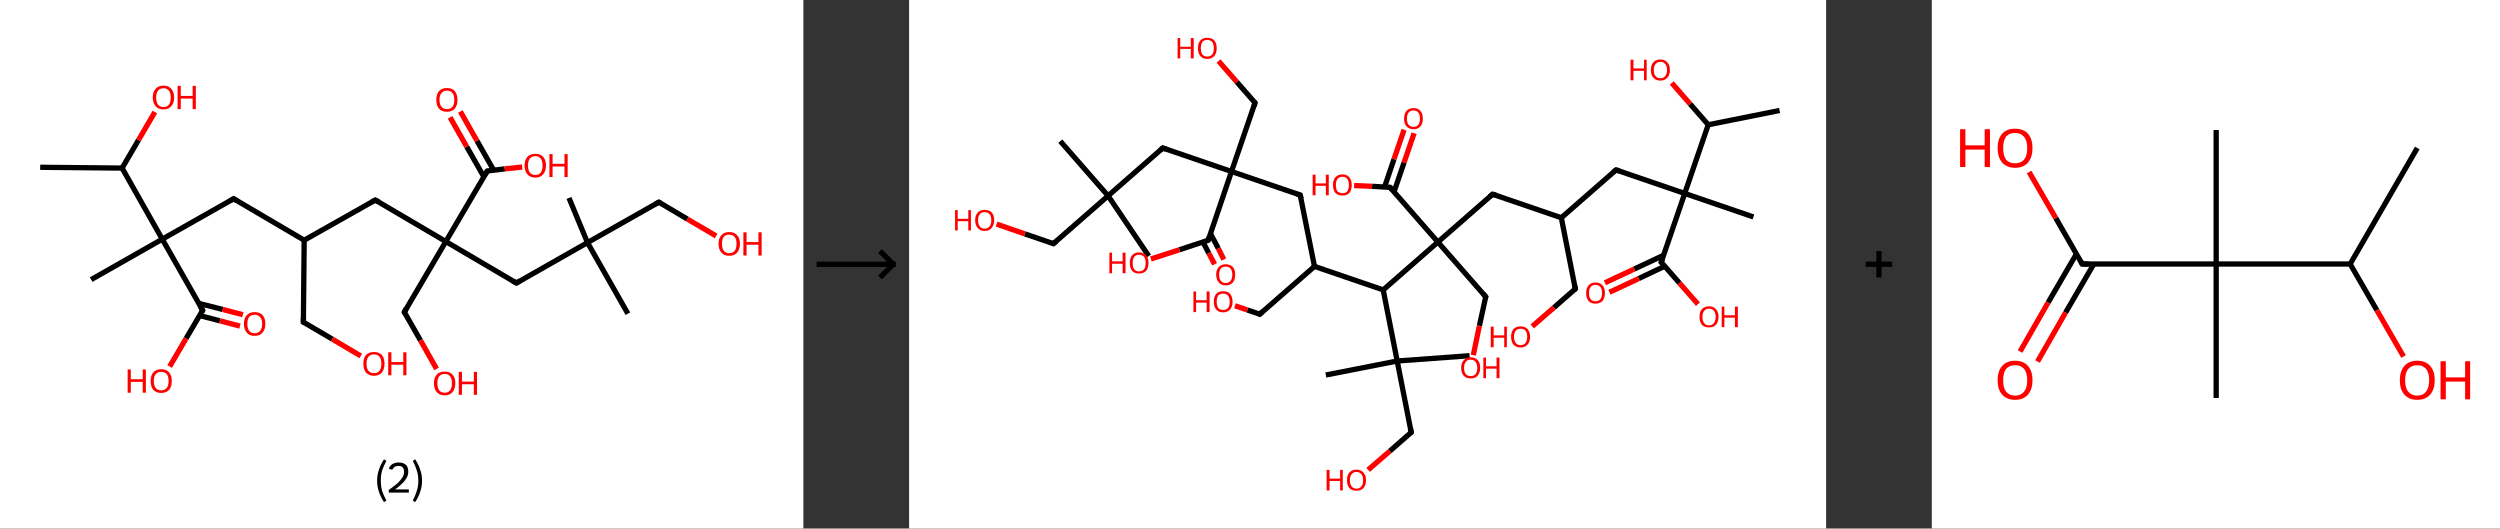 <?xml version='1.0' encoding='ASCII' standalone='yes'?>
<svg xmlns="http://www.w3.org/2000/svg" xmlns:xlink="http://www.w3.org/1999/xlink" version="1.1" width="946.0px" viewBox="0 0 946.0 200.0" height="200.0px">
  <rect x="0" y="0" width="946.0" height="200.0" fill="#333333" stroke="none"/>
  <g>
    <g transform="translate(0, 0) scale(1 1) "><!-- END OF HEADER -->
<rect style="opacity:1.0;fill:#FFFFFF;stroke:none" width="304.0" height="200.0" x="0.0" y="0.0"> </rect>
<path class="bond-0 atom-0 atom-1" d="M 15.2,63.3 L 46.2,63.6" style="fill:none;fill-rule:evenodd;stroke:#000000;stroke-width:2.0px;stroke-linecap:butt;stroke-linejoin:miter;stroke-opacity:1"/>
<path class="bond-1 atom-1 atom-2" d="M 46.2,63.6 L 52.4,53.0" style="fill:none;fill-rule:evenodd;stroke:#000000;stroke-width:2.0px;stroke-linecap:butt;stroke-linejoin:miter;stroke-opacity:1"/>
<path class="bond-1 atom-1 atom-2" d="M 52.4,53.0 L 58.6,42.4" style="fill:none;fill-rule:evenodd;stroke:#FF0000;stroke-width:2.0px;stroke-linecap:butt;stroke-linejoin:miter;stroke-opacity:1"/>
<path class="bond-2 atom-1 atom-3" d="M 46.2,63.6 L 61.4,90.5" style="fill:none;fill-rule:evenodd;stroke:#000000;stroke-width:2.0px;stroke-linecap:butt;stroke-linejoin:miter;stroke-opacity:1"/>
<path class="bond-3 atom-3 atom-4" d="M 61.4,90.5 L 34.5,105.8" style="fill:none;fill-rule:evenodd;stroke:#000000;stroke-width:2.0px;stroke-linecap:butt;stroke-linejoin:miter;stroke-opacity:1"/>
<path class="bond-4 atom-3 atom-5" d="M 61.4,90.5 L 88.4,75.2" style="fill:none;fill-rule:evenodd;stroke:#000000;stroke-width:2.0px;stroke-linecap:butt;stroke-linejoin:miter;stroke-opacity:1"/>
<path class="bond-5 atom-5 atom-6" d="M 88.4,75.2 L 115.1,90.9" style="fill:none;fill-rule:evenodd;stroke:#000000;stroke-width:2.0px;stroke-linecap:butt;stroke-linejoin:miter;stroke-opacity:1"/>
<path class="bond-6 atom-6 atom-7" d="M 115.1,90.9 L 114.8,121.9" style="fill:none;fill-rule:evenodd;stroke:#000000;stroke-width:2.0px;stroke-linecap:butt;stroke-linejoin:miter;stroke-opacity:1"/>
<path class="bond-7 atom-7 atom-8" d="M 114.8,121.9 L 125.7,128.3" style="fill:none;fill-rule:evenodd;stroke:#000000;stroke-width:2.0px;stroke-linecap:butt;stroke-linejoin:miter;stroke-opacity:1"/>
<path class="bond-7 atom-7 atom-8" d="M 125.7,128.3 L 136.5,134.7" style="fill:none;fill-rule:evenodd;stroke:#FF0000;stroke-width:2.0px;stroke-linecap:butt;stroke-linejoin:miter;stroke-opacity:1"/>
<path class="bond-8 atom-6 atom-9" d="M 115.1,90.9 L 142.0,75.7" style="fill:none;fill-rule:evenodd;stroke:#000000;stroke-width:2.0px;stroke-linecap:butt;stroke-linejoin:miter;stroke-opacity:1"/>
<path class="bond-9 atom-9 atom-10" d="M 142.0,75.7 L 168.7,91.4" style="fill:none;fill-rule:evenodd;stroke:#000000;stroke-width:2.0px;stroke-linecap:butt;stroke-linejoin:miter;stroke-opacity:1"/>
<path class="bond-10 atom-10 atom-11" d="M 168.7,91.4 L 153.0,118.1" style="fill:none;fill-rule:evenodd;stroke:#000000;stroke-width:2.0px;stroke-linecap:butt;stroke-linejoin:miter;stroke-opacity:1"/>
<path class="bond-11 atom-11 atom-12" d="M 153.0,118.1 L 159.1,128.8" style="fill:none;fill-rule:evenodd;stroke:#000000;stroke-width:2.0px;stroke-linecap:butt;stroke-linejoin:miter;stroke-opacity:1"/>
<path class="bond-11 atom-11 atom-12" d="M 159.1,128.8 L 165.2,139.6" style="fill:none;fill-rule:evenodd;stroke:#FF0000;stroke-width:2.0px;stroke-linecap:butt;stroke-linejoin:miter;stroke-opacity:1"/>
<path class="bond-12 atom-10 atom-13" d="M 168.7,91.4 L 195.4,107.1" style="fill:none;fill-rule:evenodd;stroke:#000000;stroke-width:2.0px;stroke-linecap:butt;stroke-linejoin:miter;stroke-opacity:1"/>
<path class="bond-13 atom-13 atom-14" d="M 195.4,107.1 L 222.3,91.8" style="fill:none;fill-rule:evenodd;stroke:#000000;stroke-width:2.0px;stroke-linecap:butt;stroke-linejoin:miter;stroke-opacity:1"/>
<path class="bond-14 atom-14 atom-15" d="M 222.3,91.8 L 215.3,74.9" style="fill:none;fill-rule:evenodd;stroke:#000000;stroke-width:2.0px;stroke-linecap:butt;stroke-linejoin:miter;stroke-opacity:1"/>
<path class="bond-15 atom-14 atom-16" d="M 222.3,91.8 L 237.6,118.7" style="fill:none;fill-rule:evenodd;stroke:#000000;stroke-width:2.0px;stroke-linecap:butt;stroke-linejoin:miter;stroke-opacity:1"/>
<path class="bond-16 atom-14 atom-17" d="M 222.3,91.8 L 249.3,76.5" style="fill:none;fill-rule:evenodd;stroke:#000000;stroke-width:2.0px;stroke-linecap:butt;stroke-linejoin:miter;stroke-opacity:1"/>
<path class="bond-17 atom-17 atom-18" d="M 249.3,76.5 L 260.1,82.9" style="fill:none;fill-rule:evenodd;stroke:#000000;stroke-width:2.0px;stroke-linecap:butt;stroke-linejoin:miter;stroke-opacity:1"/>
<path class="bond-17 atom-17 atom-18" d="M 260.1,82.9 L 271.0,89.3" style="fill:none;fill-rule:evenodd;stroke:#FF0000;stroke-width:2.0px;stroke-linecap:butt;stroke-linejoin:miter;stroke-opacity:1"/>
<path class="bond-18 atom-10 atom-19" d="M 168.7,91.4 L 184.4,64.7" style="fill:none;fill-rule:evenodd;stroke:#000000;stroke-width:2.0px;stroke-linecap:butt;stroke-linejoin:miter;stroke-opacity:1"/>
<path class="bond-19 atom-19 atom-20" d="M 186.8,64.4 L 180.5,53.3" style="fill:none;fill-rule:evenodd;stroke:#000000;stroke-width:2.0px;stroke-linecap:butt;stroke-linejoin:miter;stroke-opacity:1"/>
<path class="bond-19 atom-19 atom-20" d="M 180.5,53.3 L 174.2,42.2" style="fill:none;fill-rule:evenodd;stroke:#FF0000;stroke-width:2.0px;stroke-linecap:butt;stroke-linejoin:miter;stroke-opacity:1"/>
<path class="bond-19 atom-19 atom-20" d="M 183.1,66.9 L 176.6,55.5" style="fill:none;fill-rule:evenodd;stroke:#000000;stroke-width:2.0px;stroke-linecap:butt;stroke-linejoin:miter;stroke-opacity:1"/>
<path class="bond-19 atom-19 atom-20" d="M 176.6,55.5 L 170.3,44.4" style="fill:none;fill-rule:evenodd;stroke:#FF0000;stroke-width:2.0px;stroke-linecap:butt;stroke-linejoin:miter;stroke-opacity:1"/>
<path class="bond-20 atom-19 atom-21" d="M 184.4,64.7 L 191.0,63.9" style="fill:none;fill-rule:evenodd;stroke:#000000;stroke-width:2.0px;stroke-linecap:butt;stroke-linejoin:miter;stroke-opacity:1"/>
<path class="bond-20 atom-19 atom-21" d="M 191.0,63.9 L 197.6,63.2" style="fill:none;fill-rule:evenodd;stroke:#FF0000;stroke-width:2.0px;stroke-linecap:butt;stroke-linejoin:miter;stroke-opacity:1"/>
<path class="bond-21 atom-3 atom-22" d="M 61.4,90.5 L 76.7,117.4" style="fill:none;fill-rule:evenodd;stroke:#000000;stroke-width:2.0px;stroke-linecap:butt;stroke-linejoin:miter;stroke-opacity:1"/>
<path class="bond-22 atom-22 atom-23" d="M 75.5,119.4 L 83.2,121.4" style="fill:none;fill-rule:evenodd;stroke:#000000;stroke-width:2.0px;stroke-linecap:butt;stroke-linejoin:miter;stroke-opacity:1"/>
<path class="bond-22 atom-22 atom-23" d="M 83.2,121.4 L 90.8,123.4" style="fill:none;fill-rule:evenodd;stroke:#FF0000;stroke-width:2.0px;stroke-linecap:butt;stroke-linejoin:miter;stroke-opacity:1"/>
<path class="bond-22 atom-22 atom-23" d="M 75.2,114.8 L 84.3,117.1" style="fill:none;fill-rule:evenodd;stroke:#000000;stroke-width:2.0px;stroke-linecap:butt;stroke-linejoin:miter;stroke-opacity:1"/>
<path class="bond-22 atom-22 atom-23" d="M 84.3,117.1 L 91.9,119.1" style="fill:none;fill-rule:evenodd;stroke:#FF0000;stroke-width:2.0px;stroke-linecap:butt;stroke-linejoin:miter;stroke-opacity:1"/>
<path class="bond-23 atom-22 atom-24" d="M 76.7,117.4 L 70.4,128.1" style="fill:none;fill-rule:evenodd;stroke:#000000;stroke-width:2.0px;stroke-linecap:butt;stroke-linejoin:miter;stroke-opacity:1"/>
<path class="bond-23 atom-22 atom-24" d="M 70.4,128.1 L 64.2,138.7" style="fill:none;fill-rule:evenodd;stroke:#FF0000;stroke-width:2.0px;stroke-linecap:butt;stroke-linejoin:miter;stroke-opacity:1"/>
<path d="M 87.0,76.0 L 88.4,75.2 L 89.7,76.0" style="fill:none;stroke:#000000;stroke-width:2.0px;stroke-linecap:butt;stroke-linejoin:miter;stroke-opacity:1;"/>
<path d="M 114.8,120.3 L 114.8,121.9 L 115.4,122.2" style="fill:none;stroke:#000000;stroke-width:2.0px;stroke-linecap:butt;stroke-linejoin:miter;stroke-opacity:1;"/>
<path d="M 140.7,76.4 L 142.0,75.7 L 143.3,76.4" style="fill:none;stroke:#000000;stroke-width:2.0px;stroke-linecap:butt;stroke-linejoin:miter;stroke-opacity:1;"/>
<path d="M 153.8,116.7 L 153.0,118.1 L 153.3,118.6" style="fill:none;stroke:#000000;stroke-width:2.0px;stroke-linecap:butt;stroke-linejoin:miter;stroke-opacity:1;"/>
<path d="M 194.0,106.3 L 195.4,107.1 L 196.7,106.3" style="fill:none;stroke:#000000;stroke-width:2.0px;stroke-linecap:butt;stroke-linejoin:miter;stroke-opacity:1;"/>
<path d="M 247.9,77.3 L 249.3,76.5 L 249.8,76.8" style="fill:none;stroke:#000000;stroke-width:2.0px;stroke-linecap:butt;stroke-linejoin:miter;stroke-opacity:1;"/>
<path d="M 183.6,66.0 L 184.4,64.7 L 184.7,64.6" style="fill:none;stroke:#000000;stroke-width:2.0px;stroke-linecap:butt;stroke-linejoin:miter;stroke-opacity:1;"/>
<path d="M 75.9,116.1 L 76.7,117.4 L 76.4,118.0" style="fill:none;stroke:#000000;stroke-width:2.0px;stroke-linecap:butt;stroke-linejoin:miter;stroke-opacity:1;"/>
<path class="atom-2" d="M 57.8 36.9 Q 57.8 34.8, 58.9 33.6 Q 59.9 32.4, 61.9 32.4 Q 63.8 32.4, 64.8 33.6 Q 65.9 34.8, 65.9 36.9 Q 65.9 39.0, 64.8 40.2 Q 63.8 41.4, 61.9 41.4 Q 59.9 41.4, 58.9 40.2 Q 57.8 39.0, 57.8 36.9 M 61.9 40.5 Q 63.2 40.5, 63.9 39.6 Q 64.6 38.7, 64.6 36.9 Q 64.6 35.2, 63.9 34.3 Q 63.2 33.4, 61.9 33.4 Q 60.5 33.4, 59.8 34.3 Q 59.1 35.2, 59.1 36.9 Q 59.1 38.7, 59.8 39.6 Q 60.5 40.5, 61.9 40.5 " fill="#FF0000"/>
<path class="atom-2" d="M 67.2 32.5 L 68.4 32.5 L 68.4 36.3 L 72.9 36.3 L 72.9 32.5 L 74.1 32.5 L 74.1 41.3 L 72.9 41.3 L 72.9 37.3 L 68.4 37.3 L 68.4 41.3 L 67.2 41.3 L 67.2 32.5 " fill="#FF0000"/>
<path class="atom-8" d="M 137.5 137.6 Q 137.5 135.5, 138.5 134.3 Q 139.6 133.2, 141.5 133.2 Q 143.4 133.2, 144.5 134.3 Q 145.5 135.5, 145.5 137.6 Q 145.5 139.7, 144.5 141.0 Q 143.4 142.2, 141.5 142.2 Q 139.6 142.2, 138.5 141.0 Q 137.5 139.8, 137.5 137.6 M 141.5 141.2 Q 142.8 141.2, 143.6 140.3 Q 144.3 139.4, 144.3 137.6 Q 144.3 135.9, 143.6 135.0 Q 142.8 134.1, 141.5 134.1 Q 140.2 134.1, 139.4 135.0 Q 138.7 135.9, 138.7 137.6 Q 138.7 139.4, 139.4 140.3 Q 140.2 141.2, 141.5 141.2 " fill="#FF0000"/>
<path class="atom-8" d="M 146.9 133.3 L 148.1 133.3 L 148.1 137.0 L 152.6 137.0 L 152.6 133.3 L 153.8 133.3 L 153.8 142.0 L 152.6 142.0 L 152.6 138.0 L 148.1 138.0 L 148.1 142.0 L 146.9 142.0 L 146.9 133.3 " fill="#FF0000"/>
<path class="atom-12" d="M 164.2 145.0 Q 164.2 142.9, 165.3 141.7 Q 166.3 140.6, 168.3 140.6 Q 170.2 140.6, 171.2 141.7 Q 172.3 142.9, 172.3 145.0 Q 172.3 147.1, 171.2 148.4 Q 170.2 149.6, 168.3 149.6 Q 166.3 149.6, 165.3 148.4 Q 164.2 147.2, 164.2 145.0 M 168.3 148.6 Q 169.6 148.6, 170.3 147.7 Q 171.0 146.8, 171.0 145.0 Q 171.0 143.3, 170.3 142.4 Q 169.6 141.5, 168.3 141.5 Q 166.9 141.5, 166.2 142.4 Q 165.5 143.3, 165.5 145.0 Q 165.5 146.8, 166.2 147.7 Q 166.9 148.6, 168.3 148.6 " fill="#FF0000"/>
<path class="atom-12" d="M 173.6 140.7 L 174.8 140.7 L 174.8 144.4 L 179.3 144.4 L 179.3 140.7 L 180.5 140.7 L 180.5 149.4 L 179.3 149.4 L 179.3 145.4 L 174.8 145.4 L 174.8 149.4 L 173.6 149.4 L 173.6 140.7 " fill="#FF0000"/>
<path class="atom-18" d="M 271.9 92.2 Q 271.9 90.1, 273.0 89.0 Q 274.0 87.8, 275.9 87.8 Q 277.9 87.8, 278.9 89.0 Q 280.0 90.1, 280.0 92.2 Q 280.0 94.4, 278.9 95.6 Q 277.9 96.8, 275.9 96.8 Q 274.0 96.8, 273.0 95.6 Q 271.9 94.4, 271.9 92.2 M 275.9 95.8 Q 277.3 95.8, 278.0 94.9 Q 278.7 94.0, 278.7 92.2 Q 278.7 90.5, 278.0 89.7 Q 277.3 88.8, 275.9 88.8 Q 274.6 88.8, 273.9 89.6 Q 273.2 90.5, 273.2 92.2 Q 273.2 94.0, 273.9 94.9 Q 274.6 95.8, 275.9 95.8 " fill="#FF0000"/>
<path class="atom-18" d="M 281.3 87.9 L 282.5 87.9 L 282.5 91.6 L 287.0 91.6 L 287.0 87.9 L 288.2 87.9 L 288.2 96.7 L 287.0 96.7 L 287.0 92.6 L 282.5 92.6 L 282.5 96.7 L 281.3 96.7 L 281.3 87.9 " fill="#FF0000"/>
<path class="atom-20" d="M 165.1 37.8 Q 165.1 35.7, 166.1 34.5 Q 167.2 33.3, 169.1 33.3 Q 171.1 33.3, 172.1 34.5 Q 173.1 35.7, 173.1 37.8 Q 173.1 39.9, 172.1 41.1 Q 171.0 42.3, 169.1 42.3 Q 167.2 42.3, 166.1 41.1 Q 165.1 39.9, 165.1 37.8 M 169.1 41.3 Q 170.5 41.3, 171.2 40.4 Q 171.9 39.5, 171.9 37.8 Q 171.9 36.0, 171.2 35.2 Q 170.5 34.3, 169.1 34.3 Q 167.8 34.3, 167.1 35.2 Q 166.3 36.0, 166.3 37.8 Q 166.3 39.5, 167.1 40.4 Q 167.8 41.3, 169.1 41.3 " fill="#FF0000"/>
<path class="atom-21" d="M 198.5 62.6 Q 198.5 60.5, 199.6 59.3 Q 200.6 58.2, 202.6 58.2 Q 204.5 58.2, 205.5 59.3 Q 206.6 60.5, 206.6 62.6 Q 206.6 64.7, 205.5 66.0 Q 204.5 67.2, 202.6 67.2 Q 200.6 67.2, 199.6 66.0 Q 198.5 64.8, 198.5 62.6 M 202.6 66.2 Q 203.9 66.2, 204.6 65.3 Q 205.3 64.4, 205.3 62.6 Q 205.3 60.9, 204.6 60.0 Q 203.9 59.1, 202.6 59.1 Q 201.2 59.1, 200.5 60.0 Q 199.8 60.9, 199.8 62.6 Q 199.8 64.4, 200.5 65.3 Q 201.2 66.2, 202.6 66.2 " fill="#FF0000"/>
<path class="atom-21" d="M 207.9 58.3 L 209.1 58.3 L 209.1 62.0 L 213.6 62.0 L 213.6 58.3 L 214.8 58.3 L 214.8 67.0 L 213.6 67.0 L 213.6 63.0 L 209.1 63.0 L 209.1 67.0 L 207.9 67.0 L 207.9 58.3 " fill="#FF0000"/>
<path class="atom-23" d="M 92.3 122.5 Q 92.3 120.4, 93.4 119.3 Q 94.4 118.1, 96.4 118.1 Q 98.3 118.1, 99.4 119.3 Q 100.4 120.4, 100.4 122.5 Q 100.4 124.7, 99.3 125.9 Q 98.3 127.1, 96.4 127.1 Q 94.4 127.1, 93.4 125.9 Q 92.3 124.7, 92.3 122.5 M 96.4 126.1 Q 97.7 126.1, 98.4 125.2 Q 99.2 124.3, 99.2 122.5 Q 99.2 120.8, 98.4 120.0 Q 97.7 119.1, 96.4 119.1 Q 95.0 119.1, 94.3 119.9 Q 93.6 120.8, 93.6 122.5 Q 93.6 124.3, 94.3 125.2 Q 95.0 126.1, 96.4 126.1 " fill="#FF0000"/>
<path class="atom-24" d="M 48.3 139.8 L 49.5 139.8 L 49.5 143.5 L 54.0 143.5 L 54.0 139.8 L 55.2 139.8 L 55.2 148.6 L 54.0 148.6 L 54.0 144.5 L 49.5 144.5 L 49.5 148.6 L 48.3 148.6 L 48.3 139.8 " fill="#FF0000"/>
<path class="atom-24" d="M 57.0 144.2 Q 57.0 142.1, 58.0 140.9 Q 59.1 139.7, 61.0 139.7 Q 62.9 139.7, 64.0 140.9 Q 65.0 142.1, 65.0 144.2 Q 65.0 146.3, 64.0 147.5 Q 62.9 148.7, 61.0 148.7 Q 59.1 148.7, 58.0 147.5 Q 57.0 146.3, 57.0 144.2 M 61.0 147.7 Q 62.3 147.7, 63.1 146.8 Q 63.8 145.9, 63.8 144.2 Q 63.8 142.4, 63.1 141.6 Q 62.3 140.7, 61.0 140.7 Q 59.7 140.7, 58.9 141.6 Q 58.2 142.4, 58.2 144.2 Q 58.2 145.9, 58.9 146.8 Q 59.7 147.7, 61.0 147.7 " fill="#FF0000"/>
<path class="legend" d="M 142.7 181.9 Q 142.7 179.6, 143.4 177.7 Q 144.0 175.8, 145.3 173.8 L 146.2 174.4 Q 145.2 176.3, 144.6 178.0 Q 144.1 179.7, 144.1 181.9 Q 144.1 184.0, 144.6 185.8 Q 145.2 187.5, 146.2 189.4 L 145.3 190.0 Q 144.0 188.0, 143.4 186.1 Q 142.7 184.2, 142.7 181.9 " fill="#000000"/>
<path class="legend" d="M 147.1 177.3 Q 147.6 176.2, 148.5 175.6 Q 149.5 175.0, 150.9 175.0 Q 152.6 175.0, 153.6 175.9 Q 154.5 176.8, 154.5 178.5 Q 154.5 180.2, 153.3 181.7 Q 152.1 183.3, 149.5 185.2 L 154.7 185.2 L 154.7 186.4 L 147.1 186.4 L 147.1 185.4 Q 149.2 183.9, 150.5 182.8 Q 151.7 181.6, 152.3 180.6 Q 152.9 179.6, 152.9 178.6 Q 152.9 177.5, 152.4 176.9 Q 151.9 176.3, 150.9 176.3 Q 150.0 176.3, 149.4 176.6 Q 148.8 177.0, 148.4 177.8 L 147.1 177.3 " fill="#000000"/>
<path class="legend" d="M 159.7 181.9 Q 159.7 184.2, 159.0 186.1 Q 158.4 188.0, 157.1 190.0 L 156.2 189.4 Q 157.2 187.5, 157.7 185.8 Q 158.3 184.0, 158.3 181.9 Q 158.3 179.7, 157.7 178.0 Q 157.2 176.3, 156.2 174.4 L 157.1 173.8 Q 158.4 175.8, 159.0 177.7 Q 159.7 179.6, 159.7 181.9 " fill="#000000"/>
</g>
    <g transform="translate(304.0, 0) scale(1 1) "><line x1="5" y1="100" x2="35" y2="100" style="stroke:rgb(0,0,0);stroke-width:2"/>
  <line x1="34" y1="100" x2="29" y2="95" style="stroke:rgb(0,0,0);stroke-width:2"/>
  <line x1="34" y1="100" x2="29" y2="105" style="stroke:rgb(0,0,0);stroke-width:2"/>
</g>
    <g transform="translate(344.0, 0) scale(1 1) "><!-- END OF HEADER -->
<rect style="opacity:1.0;fill:#FFFFFF;stroke:none" width="347.0" height="200.0" x="0.0" y="0.0"> </rect>
<path class="bond-0 atom-0 atom-1" d="M 329.4,41.8 L 302.4,47.2" style="fill:none;fill-rule:evenodd;stroke:#000000;stroke-width:2.0px;stroke-linecap:butt;stroke-linejoin:miter;stroke-opacity:1"/>
<path class="bond-1 atom-1 atom-2" d="M 302.4,47.2 L 295.5,39.3" style="fill:none;fill-rule:evenodd;stroke:#000000;stroke-width:2.0px;stroke-linecap:butt;stroke-linejoin:miter;stroke-opacity:1"/>
<path class="bond-1 atom-1 atom-2" d="M 295.5,39.3 L 288.6,31.4" style="fill:none;fill-rule:evenodd;stroke:#FF0000;stroke-width:2.0px;stroke-linecap:butt;stroke-linejoin:miter;stroke-opacity:1"/>
<path class="bond-2 atom-1 atom-3" d="M 302.4,47.2 L 293.5,73.2" style="fill:none;fill-rule:evenodd;stroke:#000000;stroke-width:2.0px;stroke-linecap:butt;stroke-linejoin:miter;stroke-opacity:1"/>
<path class="bond-3 atom-3 atom-4" d="M 293.5,73.2 L 319.5,82.1" style="fill:none;fill-rule:evenodd;stroke:#000000;stroke-width:2.0px;stroke-linecap:butt;stroke-linejoin:miter;stroke-opacity:1"/>
<path class="bond-4 atom-3 atom-5" d="M 293.5,73.2 L 267.5,64.3" style="fill:none;fill-rule:evenodd;stroke:#000000;stroke-width:2.0px;stroke-linecap:butt;stroke-linejoin:miter;stroke-opacity:1"/>
<path class="bond-5 atom-5 atom-6" d="M 267.5,64.3 L 246.8,82.4" style="fill:none;fill-rule:evenodd;stroke:#000000;stroke-width:2.0px;stroke-linecap:butt;stroke-linejoin:miter;stroke-opacity:1"/>
<path class="bond-6 atom-6 atom-7" d="M 246.8,82.4 L 252.1,109.3" style="fill:none;fill-rule:evenodd;stroke:#000000;stroke-width:2.0px;stroke-linecap:butt;stroke-linejoin:miter;stroke-opacity:1"/>
<path class="bond-7 atom-7 atom-8" d="M 252.1,109.3 L 244.0,116.4" style="fill:none;fill-rule:evenodd;stroke:#000000;stroke-width:2.0px;stroke-linecap:butt;stroke-linejoin:miter;stroke-opacity:1"/>
<path class="bond-7 atom-7 atom-8" d="M 244.0,116.4 L 235.8,123.5" style="fill:none;fill-rule:evenodd;stroke:#FF0000;stroke-width:2.0px;stroke-linecap:butt;stroke-linejoin:miter;stroke-opacity:1"/>
<path class="bond-8 atom-6 atom-9" d="M 246.8,82.4 L 220.8,73.5" style="fill:none;fill-rule:evenodd;stroke:#000000;stroke-width:2.0px;stroke-linecap:butt;stroke-linejoin:miter;stroke-opacity:1"/>
<path class="bond-9 atom-9 atom-10" d="M 220.8,73.5 L 200.1,91.6" style="fill:none;fill-rule:evenodd;stroke:#000000;stroke-width:2.0px;stroke-linecap:butt;stroke-linejoin:miter;stroke-opacity:1"/>
<path class="bond-10 atom-10 atom-11" d="M 200.1,91.6 L 218.2,112.3" style="fill:none;fill-rule:evenodd;stroke:#000000;stroke-width:2.0px;stroke-linecap:butt;stroke-linejoin:miter;stroke-opacity:1"/>
<path class="bond-11 atom-11 atom-12" d="M 218.2,112.3 L 215.8,123.3" style="fill:none;fill-rule:evenodd;stroke:#000000;stroke-width:2.0px;stroke-linecap:butt;stroke-linejoin:miter;stroke-opacity:1"/>
<path class="bond-11 atom-11 atom-12" d="M 215.8,123.3 L 213.5,134.4" style="fill:none;fill-rule:evenodd;stroke:#FF0000;stroke-width:2.0px;stroke-linecap:butt;stroke-linejoin:miter;stroke-opacity:1"/>
<path class="bond-12 atom-10 atom-13" d="M 200.1,91.6 L 182.0,70.9" style="fill:none;fill-rule:evenodd;stroke:#000000;stroke-width:2.0px;stroke-linecap:butt;stroke-linejoin:miter;stroke-opacity:1"/>
<path class="bond-13 atom-13 atom-14" d="M 183.5,72.6 L 187.3,61.5" style="fill:none;fill-rule:evenodd;stroke:#000000;stroke-width:2.0px;stroke-linecap:butt;stroke-linejoin:miter;stroke-opacity:1"/>
<path class="bond-13 atom-13 atom-14" d="M 187.3,61.5 L 191.1,50.4" style="fill:none;fill-rule:evenodd;stroke:#FF0000;stroke-width:2.0px;stroke-linecap:butt;stroke-linejoin:miter;stroke-opacity:1"/>
<path class="bond-13 atom-13 atom-14" d="M 179.9,70.8 L 183.5,60.2" style="fill:none;fill-rule:evenodd;stroke:#000000;stroke-width:2.0px;stroke-linecap:butt;stroke-linejoin:miter;stroke-opacity:1"/>
<path class="bond-13 atom-13 atom-14" d="M 183.5,60.2 L 187.3,49.1" style="fill:none;fill-rule:evenodd;stroke:#FF0000;stroke-width:2.0px;stroke-linecap:butt;stroke-linejoin:miter;stroke-opacity:1"/>
<path class="bond-14 atom-13 atom-15" d="M 182.0,70.9 L 175.2,70.5" style="fill:none;fill-rule:evenodd;stroke:#000000;stroke-width:2.0px;stroke-linecap:butt;stroke-linejoin:miter;stroke-opacity:1"/>
<path class="bond-14 atom-13 atom-15" d="M 175.2,70.5 L 168.4,70.2" style="fill:none;fill-rule:evenodd;stroke:#FF0000;stroke-width:2.0px;stroke-linecap:butt;stroke-linejoin:miter;stroke-opacity:1"/>
<path class="bond-15 atom-10 atom-16" d="M 200.1,91.6 L 179.4,109.7" style="fill:none;fill-rule:evenodd;stroke:#000000;stroke-width:2.0px;stroke-linecap:butt;stroke-linejoin:miter;stroke-opacity:1"/>
<path class="bond-16 atom-16 atom-17" d="M 179.4,109.7 L 153.4,100.8" style="fill:none;fill-rule:evenodd;stroke:#000000;stroke-width:2.0px;stroke-linecap:butt;stroke-linejoin:miter;stroke-opacity:1"/>
<path class="bond-17 atom-17 atom-18" d="M 153.4,100.8 L 132.7,118.9" style="fill:none;fill-rule:evenodd;stroke:#000000;stroke-width:2.0px;stroke-linecap:butt;stroke-linejoin:miter;stroke-opacity:1"/>
<path class="bond-18 atom-18 atom-19" d="M 132.7,118.9 L 128.0,117.3" style="fill:none;fill-rule:evenodd;stroke:#000000;stroke-width:2.0px;stroke-linecap:butt;stroke-linejoin:miter;stroke-opacity:1"/>
<path class="bond-18 atom-18 atom-19" d="M 128.0,117.3 L 123.3,115.7" style="fill:none;fill-rule:evenodd;stroke:#FF0000;stroke-width:2.0px;stroke-linecap:butt;stroke-linejoin:miter;stroke-opacity:1"/>
<path class="bond-19 atom-17 atom-20" d="M 153.4,100.8 L 148.0,73.8" style="fill:none;fill-rule:evenodd;stroke:#000000;stroke-width:2.0px;stroke-linecap:butt;stroke-linejoin:miter;stroke-opacity:1"/>
<path class="bond-20 atom-20 atom-21" d="M 148.0,73.8 L 122.0,64.9" style="fill:none;fill-rule:evenodd;stroke:#000000;stroke-width:2.0px;stroke-linecap:butt;stroke-linejoin:miter;stroke-opacity:1"/>
<path class="bond-21 atom-21 atom-22" d="M 122.0,64.9 L 130.9,38.9" style="fill:none;fill-rule:evenodd;stroke:#000000;stroke-width:2.0px;stroke-linecap:butt;stroke-linejoin:miter;stroke-opacity:1"/>
<path class="bond-22 atom-22 atom-23" d="M 130.9,38.9 L 124.0,31.0" style="fill:none;fill-rule:evenodd;stroke:#000000;stroke-width:2.0px;stroke-linecap:butt;stroke-linejoin:miter;stroke-opacity:1"/>
<path class="bond-22 atom-22 atom-23" d="M 124.0,31.0 L 117.1,23.1" style="fill:none;fill-rule:evenodd;stroke:#FF0000;stroke-width:2.0px;stroke-linecap:butt;stroke-linejoin:miter;stroke-opacity:1"/>
<path class="bond-23 atom-21 atom-24" d="M 122.0,64.9 L 96.0,56.0" style="fill:none;fill-rule:evenodd;stroke:#000000;stroke-width:2.0px;stroke-linecap:butt;stroke-linejoin:miter;stroke-opacity:1"/>
<path class="bond-24 atom-24 atom-25" d="M 96.0,56.0 L 75.3,74.1" style="fill:none;fill-rule:evenodd;stroke:#000000;stroke-width:2.0px;stroke-linecap:butt;stroke-linejoin:miter;stroke-opacity:1"/>
<path class="bond-25 atom-25 atom-26" d="M 75.3,74.1 L 90.7,96.9" style="fill:none;fill-rule:evenodd;stroke:#000000;stroke-width:2.0px;stroke-linecap:butt;stroke-linejoin:miter;stroke-opacity:1"/>
<path class="bond-26 atom-25 atom-27" d="M 75.3,74.1 L 57.2,53.4" style="fill:none;fill-rule:evenodd;stroke:#000000;stroke-width:2.0px;stroke-linecap:butt;stroke-linejoin:miter;stroke-opacity:1"/>
<path class="bond-27 atom-25 atom-28" d="M 75.3,74.1 L 54.6,92.2" style="fill:none;fill-rule:evenodd;stroke:#000000;stroke-width:2.0px;stroke-linecap:butt;stroke-linejoin:miter;stroke-opacity:1"/>
<path class="bond-28 atom-28 atom-29" d="M 54.6,92.2 L 43.8,88.5" style="fill:none;fill-rule:evenodd;stroke:#000000;stroke-width:2.0px;stroke-linecap:butt;stroke-linejoin:miter;stroke-opacity:1"/>
<path class="bond-28 atom-28 atom-29" d="M 43.8,88.5 L 33.1,84.8" style="fill:none;fill-rule:evenodd;stroke:#FF0000;stroke-width:2.0px;stroke-linecap:butt;stroke-linejoin:miter;stroke-opacity:1"/>
<path class="bond-29 atom-21 atom-30" d="M 122.0,64.9 L 113.2,90.9" style="fill:none;fill-rule:evenodd;stroke:#000000;stroke-width:2.0px;stroke-linecap:butt;stroke-linejoin:miter;stroke-opacity:1"/>
<path class="bond-30 atom-30 atom-31" d="M 111.2,91.6 L 113.4,95.8" style="fill:none;fill-rule:evenodd;stroke:#000000;stroke-width:2.0px;stroke-linecap:butt;stroke-linejoin:miter;stroke-opacity:1"/>
<path class="bond-30 atom-30 atom-31" d="M 113.4,95.8 L 115.6,100.0" style="fill:none;fill-rule:evenodd;stroke:#FF0000;stroke-width:2.0px;stroke-linecap:butt;stroke-linejoin:miter;stroke-opacity:1"/>
<path class="bond-30 atom-30 atom-31" d="M 114.0,88.3 L 117.0,94.0" style="fill:none;fill-rule:evenodd;stroke:#000000;stroke-width:2.0px;stroke-linecap:butt;stroke-linejoin:miter;stroke-opacity:1"/>
<path class="bond-30 atom-30 atom-31" d="M 117.0,94.0 L 119.1,98.2" style="fill:none;fill-rule:evenodd;stroke:#FF0000;stroke-width:2.0px;stroke-linecap:butt;stroke-linejoin:miter;stroke-opacity:1"/>
<path class="bond-31 atom-30 atom-32" d="M 113.2,90.9 L 102.3,94.5" style="fill:none;fill-rule:evenodd;stroke:#000000;stroke-width:2.0px;stroke-linecap:butt;stroke-linejoin:miter;stroke-opacity:1"/>
<path class="bond-31 atom-30 atom-32" d="M 102.3,94.5 L 91.5,98.0" style="fill:none;fill-rule:evenodd;stroke:#FF0000;stroke-width:2.0px;stroke-linecap:butt;stroke-linejoin:miter;stroke-opacity:1"/>
<path class="bond-32 atom-16 atom-33" d="M 179.4,109.7 L 184.7,136.6" style="fill:none;fill-rule:evenodd;stroke:#000000;stroke-width:2.0px;stroke-linecap:butt;stroke-linejoin:miter;stroke-opacity:1"/>
<path class="bond-33 atom-33 atom-34" d="M 184.7,136.6 L 212.1,134.6" style="fill:none;fill-rule:evenodd;stroke:#000000;stroke-width:2.0px;stroke-linecap:butt;stroke-linejoin:miter;stroke-opacity:1"/>
<path class="bond-34 atom-33 atom-35" d="M 184.7,136.6 L 157.7,141.9" style="fill:none;fill-rule:evenodd;stroke:#000000;stroke-width:2.0px;stroke-linecap:butt;stroke-linejoin:miter;stroke-opacity:1"/>
<path class="bond-35 atom-33 atom-36" d="M 184.7,136.6 L 190.0,163.6" style="fill:none;fill-rule:evenodd;stroke:#000000;stroke-width:2.0px;stroke-linecap:butt;stroke-linejoin:miter;stroke-opacity:1"/>
<path class="bond-36 atom-36 atom-37" d="M 190.0,163.6 L 181.9,170.7" style="fill:none;fill-rule:evenodd;stroke:#000000;stroke-width:2.0px;stroke-linecap:butt;stroke-linejoin:miter;stroke-opacity:1"/>
<path class="bond-36 atom-36 atom-37" d="M 181.9,170.7 L 173.7,177.8" style="fill:none;fill-rule:evenodd;stroke:#FF0000;stroke-width:2.0px;stroke-linecap:butt;stroke-linejoin:miter;stroke-opacity:1"/>
<path class="bond-37 atom-3 atom-38" d="M 293.5,73.2 L 284.6,99.2" style="fill:none;fill-rule:evenodd;stroke:#000000;stroke-width:2.0px;stroke-linecap:butt;stroke-linejoin:miter;stroke-opacity:1"/>
<path class="bond-38 atom-38 atom-39" d="M 285.5,96.6 L 274.4,101.8" style="fill:none;fill-rule:evenodd;stroke:#000000;stroke-width:2.0px;stroke-linecap:butt;stroke-linejoin:miter;stroke-opacity:1"/>
<path class="bond-38 atom-38 atom-39" d="M 274.4,101.8 L 263.3,107.0" style="fill:none;fill-rule:evenodd;stroke:#FF0000;stroke-width:2.0px;stroke-linecap:butt;stroke-linejoin:miter;stroke-opacity:1"/>
<path class="bond-38 atom-38 atom-39" d="M 286.0,100.7 L 276.1,105.4" style="fill:none;fill-rule:evenodd;stroke:#000000;stroke-width:2.0px;stroke-linecap:butt;stroke-linejoin:miter;stroke-opacity:1"/>
<path class="bond-38 atom-38 atom-39" d="M 276.1,105.4 L 265.0,110.6" style="fill:none;fill-rule:evenodd;stroke:#FF0000;stroke-width:2.0px;stroke-linecap:butt;stroke-linejoin:miter;stroke-opacity:1"/>
<path class="bond-39 atom-38 atom-40" d="M 284.6,99.2 L 291.5,107.1" style="fill:none;fill-rule:evenodd;stroke:#000000;stroke-width:2.0px;stroke-linecap:butt;stroke-linejoin:miter;stroke-opacity:1"/>
<path class="bond-39 atom-38 atom-40" d="M 291.5,107.1 L 298.5,115.1" style="fill:none;fill-rule:evenodd;stroke:#FF0000;stroke-width:2.0px;stroke-linecap:butt;stroke-linejoin:miter;stroke-opacity:1"/>
<path d="M 268.8,64.7 L 267.5,64.3 L 266.4,65.2" style="fill:none;stroke:#000000;stroke-width:2.0px;stroke-linecap:butt;stroke-linejoin:miter;stroke-opacity:1;"/>
<path d="M 251.8,108.0 L 252.1,109.3 L 251.7,109.7" style="fill:none;stroke:#000000;stroke-width:2.0px;stroke-linecap:butt;stroke-linejoin:miter;stroke-opacity:1;"/>
<path d="M 222.1,73.9 L 220.8,73.5 L 219.7,74.4" style="fill:none;stroke:#000000;stroke-width:2.0px;stroke-linecap:butt;stroke-linejoin:miter;stroke-opacity:1;"/>
<path d="M 217.3,111.2 L 218.2,112.3 L 218.0,112.8" style="fill:none;stroke:#000000;stroke-width:2.0px;stroke-linecap:butt;stroke-linejoin:miter;stroke-opacity:1;"/>
<path d="M 182.9,71.9 L 182.0,70.9 L 181.6,70.9" style="fill:none;stroke:#000000;stroke-width:2.0px;stroke-linecap:butt;stroke-linejoin:miter;stroke-opacity:1;"/>
<path d="M 133.7,117.9 L 132.7,118.9 L 132.4,118.8" style="fill:none;stroke:#000000;stroke-width:2.0px;stroke-linecap:butt;stroke-linejoin:miter;stroke-opacity:1;"/>
<path d="M 148.3,75.1 L 148.0,73.8 L 146.7,73.4" style="fill:none;stroke:#000000;stroke-width:2.0px;stroke-linecap:butt;stroke-linejoin:miter;stroke-opacity:1;"/>
<path d="M 130.5,40.2 L 130.9,38.9 L 130.6,38.5" style="fill:none;stroke:#000000;stroke-width:2.0px;stroke-linecap:butt;stroke-linejoin:miter;stroke-opacity:1;"/>
<path d="M 97.3,56.5 L 96.0,56.0 L 95.0,56.9" style="fill:none;stroke:#000000;stroke-width:2.0px;stroke-linecap:butt;stroke-linejoin:miter;stroke-opacity:1;"/>
<path d="M 55.7,91.3 L 54.6,92.2 L 54.1,92.0" style="fill:none;stroke:#000000;stroke-width:2.0px;stroke-linecap:butt;stroke-linejoin:miter;stroke-opacity:1;"/>
<path d="M 113.6,89.6 L 113.2,90.9 L 112.6,91.1" style="fill:none;stroke:#000000;stroke-width:2.0px;stroke-linecap:butt;stroke-linejoin:miter;stroke-opacity:1;"/>
<path d="M 189.7,162.2 L 190.0,163.6 L 189.6,163.9" style="fill:none;stroke:#000000;stroke-width:2.0px;stroke-linecap:butt;stroke-linejoin:miter;stroke-opacity:1;"/>
<path d="M 285.1,97.9 L 284.6,99.2 L 285.0,99.6" style="fill:none;stroke:#000000;stroke-width:2.0px;stroke-linecap:butt;stroke-linejoin:miter;stroke-opacity:1;"/>
<path class="atom-2" d="M 273.0 22.6 L 274.1 22.6 L 274.1 25.9 L 278.1 25.9 L 278.1 22.6 L 279.1 22.6 L 279.1 30.4 L 278.1 30.4 L 278.1 26.8 L 274.1 26.8 L 274.1 30.4 L 273.0 30.4 L 273.0 22.6 " fill="#FF0000"/>
<path class="atom-2" d="M 280.7 26.5 Q 280.7 24.6, 281.6 23.6 Q 282.6 22.5, 284.3 22.5 Q 286.0 22.5, 286.9 23.6 Q 287.9 24.6, 287.9 26.5 Q 287.9 28.4, 286.9 29.4 Q 286.0 30.5, 284.3 30.5 Q 282.6 30.5, 281.6 29.4 Q 280.7 28.4, 280.7 26.5 M 284.3 29.6 Q 285.5 29.6, 286.1 28.8 Q 286.8 28.0, 286.8 26.5 Q 286.8 25.0, 286.1 24.2 Q 285.5 23.4, 284.3 23.4 Q 283.1 23.4, 282.5 24.2 Q 281.8 24.9, 281.8 26.5 Q 281.8 28.1, 282.5 28.8 Q 283.1 29.6, 284.3 29.6 " fill="#FF0000"/>
<path class="atom-8" d="M 220.1 123.6 L 221.2 123.6 L 221.2 126.9 L 225.2 126.9 L 225.2 123.6 L 226.2 123.6 L 226.2 131.4 L 225.2 131.4 L 225.2 127.8 L 221.2 127.8 L 221.2 131.4 L 220.1 131.4 L 220.1 123.6 " fill="#FF0000"/>
<path class="atom-8" d="M 227.8 127.4 Q 227.8 125.6, 228.7 124.5 Q 229.7 123.5, 231.4 123.5 Q 233.1 123.5, 234.0 124.5 Q 235.0 125.6, 235.0 127.4 Q 235.0 129.3, 234.0 130.4 Q 233.1 131.5, 231.4 131.5 Q 229.7 131.5, 228.7 130.4 Q 227.8 129.3, 227.8 127.4 M 231.4 130.6 Q 232.6 130.6, 233.2 129.8 Q 233.9 129.0, 233.9 127.4 Q 233.9 125.9, 233.2 125.1 Q 232.6 124.4, 231.4 124.4 Q 230.2 124.4, 229.6 125.1 Q 228.9 125.9, 228.9 127.4 Q 228.9 129.0, 229.6 129.8 Q 230.2 130.6, 231.4 130.6 " fill="#FF0000"/>
<path class="atom-12" d="M 208.9 139.2 Q 208.9 137.3, 209.9 136.3 Q 210.8 135.2, 212.5 135.2 Q 214.2 135.2, 215.2 136.3 Q 216.1 137.3, 216.1 139.2 Q 216.1 141.1, 215.1 142.2 Q 214.2 143.2, 212.5 143.2 Q 210.8 143.2, 209.9 142.2 Q 208.9 141.1, 208.9 139.2 M 212.5 142.3 Q 213.7 142.3, 214.3 141.6 Q 215.0 140.8, 215.0 139.2 Q 215.0 137.7, 214.3 136.9 Q 213.7 136.1, 212.5 136.1 Q 211.3 136.1, 210.7 136.9 Q 210.0 137.7, 210.0 139.2 Q 210.0 140.8, 210.7 141.6 Q 211.3 142.3, 212.5 142.3 " fill="#FF0000"/>
<path class="atom-12" d="M 217.3 135.3 L 218.3 135.3 L 218.3 138.6 L 222.3 138.6 L 222.3 135.3 L 223.4 135.3 L 223.4 143.1 L 222.3 143.1 L 222.3 139.5 L 218.3 139.5 L 218.3 143.1 L 217.3 143.1 L 217.3 135.3 " fill="#FF0000"/>
<path class="atom-14" d="M 187.3 44.9 Q 187.3 43.0, 188.2 42.0 Q 189.1 40.9, 190.9 40.9 Q 192.6 40.9, 193.5 42.0 Q 194.4 43.0, 194.4 44.9 Q 194.4 46.8, 193.5 47.8 Q 192.6 48.9, 190.9 48.9 Q 189.2 48.9, 188.2 47.8 Q 187.3 46.8, 187.3 44.9 M 190.9 48.0 Q 192.1 48.0, 192.7 47.2 Q 193.3 46.4, 193.3 44.9 Q 193.3 43.4, 192.7 42.6 Q 192.1 41.8, 190.9 41.8 Q 189.7 41.8, 189.0 42.6 Q 188.4 43.3, 188.4 44.9 Q 188.4 46.5, 189.0 47.2 Q 189.7 48.0, 190.9 48.0 " fill="#FF0000"/>
<path class="atom-15" d="M 152.7 66.1 L 153.8 66.1 L 153.8 69.4 L 157.7 69.4 L 157.7 66.1 L 158.8 66.1 L 158.8 73.9 L 157.7 73.9 L 157.7 70.3 L 153.8 70.3 L 153.8 73.9 L 152.7 73.9 L 152.7 66.1 " fill="#FF0000"/>
<path class="atom-15" d="M 160.4 70.0 Q 160.4 68.1, 161.3 67.1 Q 162.2 66.0, 164.0 66.0 Q 165.7 66.0, 166.6 67.1 Q 167.5 68.1, 167.5 70.0 Q 167.5 71.9, 166.6 73.0 Q 165.7 74.0, 164.0 74.0 Q 162.3 74.0, 161.3 73.0 Q 160.4 71.9, 160.4 70.0 M 164.0 73.1 Q 165.2 73.1, 165.8 72.4 Q 166.4 71.6, 166.4 70.0 Q 166.4 68.5, 165.8 67.7 Q 165.2 66.9, 164.0 66.9 Q 162.8 66.9, 162.1 67.7 Q 161.5 68.5, 161.5 70.0 Q 161.5 71.6, 162.1 72.4 Q 162.8 73.1, 164.0 73.1 " fill="#FF0000"/>
<path class="atom-19" d="M 107.6 110.3 L 108.6 110.3 L 108.6 113.6 L 112.6 113.6 L 112.6 110.3 L 113.7 110.3 L 113.7 118.1 L 112.6 118.1 L 112.6 114.5 L 108.6 114.5 L 108.6 118.1 L 107.6 118.1 L 107.6 110.3 " fill="#FF0000"/>
<path class="atom-19" d="M 115.3 114.2 Q 115.3 112.3, 116.2 111.2 Q 117.1 110.2, 118.8 110.2 Q 120.6 110.2, 121.5 111.2 Q 122.4 112.3, 122.4 114.2 Q 122.4 116.0, 121.5 117.1 Q 120.5 118.2, 118.8 118.2 Q 117.1 118.2, 116.2 117.1 Q 115.3 116.1, 115.3 114.2 M 118.8 117.3 Q 120.0 117.3, 120.7 116.5 Q 121.3 115.7, 121.3 114.2 Q 121.3 112.6, 120.7 111.9 Q 120.0 111.1, 118.8 111.1 Q 117.6 111.1, 117.0 111.8 Q 116.4 112.6, 116.4 114.2 Q 116.4 115.7, 117.0 116.5 Q 117.6 117.3, 118.8 117.3 " fill="#FF0000"/>
<path class="atom-23" d="M 101.6 14.4 L 102.6 14.4 L 102.6 17.7 L 106.6 17.7 L 106.6 14.4 L 107.7 14.4 L 107.7 22.1 L 106.6 22.1 L 106.6 18.5 L 102.6 18.5 L 102.6 22.1 L 101.6 22.1 L 101.6 14.4 " fill="#FF0000"/>
<path class="atom-23" d="M 109.3 18.2 Q 109.3 16.4, 110.2 15.3 Q 111.1 14.3, 112.8 14.3 Q 114.6 14.3, 115.5 15.3 Q 116.4 16.4, 116.4 18.2 Q 116.4 20.1, 115.5 21.2 Q 114.5 22.3, 112.8 22.3 Q 111.1 22.3, 110.2 21.2 Q 109.3 20.1, 109.3 18.2 M 112.8 21.4 Q 114.0 21.4, 114.7 20.6 Q 115.3 19.8, 115.3 18.2 Q 115.3 16.7, 114.7 15.9 Q 114.0 15.1, 112.8 15.1 Q 111.6 15.1, 111.0 15.9 Q 110.4 16.7, 110.4 18.2 Q 110.4 19.8, 111.0 20.6 Q 111.6 21.4, 112.8 21.4 " fill="#FF0000"/>
<path class="atom-29" d="M 17.4 79.5 L 18.4 79.5 L 18.4 82.8 L 22.4 82.8 L 22.4 79.5 L 23.4 79.5 L 23.4 87.2 L 22.4 87.2 L 22.4 83.7 L 18.4 83.7 L 18.4 87.2 L 17.4 87.2 L 17.4 79.5 " fill="#FF0000"/>
<path class="atom-29" d="M 25.0 83.3 Q 25.0 81.5, 26.0 80.4 Q 26.9 79.4, 28.6 79.4 Q 30.3 79.4, 31.3 80.4 Q 32.2 81.5, 32.2 83.3 Q 32.2 85.2, 31.2 86.3 Q 30.3 87.4, 28.6 87.4 Q 26.9 87.4, 26.0 86.3 Q 25.0 85.2, 25.0 83.3 M 28.6 86.5 Q 29.8 86.5, 30.4 85.7 Q 31.1 84.9, 31.1 83.3 Q 31.1 81.8, 30.4 81.0 Q 29.8 80.3, 28.6 80.3 Q 27.4 80.3, 26.8 81.0 Q 26.1 81.8, 26.1 83.3 Q 26.1 84.9, 26.8 85.7 Q 27.4 86.5, 28.6 86.5 " fill="#FF0000"/>
<path class="atom-31" d="M 116.2 103.9 Q 116.2 102.1, 117.2 101.0 Q 118.1 100.0, 119.8 100.0 Q 121.5 100.0, 122.5 101.0 Q 123.4 102.1, 123.4 103.9 Q 123.4 105.8, 122.5 106.9 Q 121.5 108.0, 119.8 108.0 Q 118.1 108.0, 117.2 106.9 Q 116.2 105.8, 116.2 103.9 M 119.8 107.1 Q 121.0 107.1, 121.6 106.3 Q 122.3 105.5, 122.3 103.9 Q 122.3 102.4, 121.6 101.6 Q 121.0 100.9, 119.8 100.9 Q 118.6 100.9, 118.0 101.6 Q 117.3 102.4, 117.3 103.9 Q 117.3 105.5, 118.0 106.3 Q 118.6 107.1, 119.8 107.1 " fill="#FF0000"/>
<path class="atom-32" d="M 75.8 95.6 L 76.8 95.6 L 76.8 98.9 L 80.8 98.9 L 80.8 95.6 L 81.9 95.6 L 81.9 103.4 L 80.8 103.4 L 80.8 99.8 L 76.8 99.8 L 76.8 103.4 L 75.8 103.4 L 75.8 95.6 " fill="#FF0000"/>
<path class="atom-32" d="M 83.5 99.5 Q 83.5 97.6, 84.4 96.6 Q 85.3 95.5, 87.0 95.5 Q 88.8 95.5, 89.7 96.6 Q 90.6 97.6, 90.6 99.5 Q 90.6 101.4, 89.7 102.5 Q 88.7 103.5, 87.0 103.5 Q 85.3 103.5, 84.4 102.5 Q 83.5 101.4, 83.5 99.5 M 87.0 102.7 Q 88.2 102.7, 88.9 101.9 Q 89.5 101.1, 89.5 99.5 Q 89.5 98.0, 88.9 97.2 Q 88.2 96.4, 87.0 96.4 Q 85.8 96.4, 85.2 97.2 Q 84.6 98.0, 84.6 99.5 Q 84.6 101.1, 85.2 101.9 Q 85.8 102.7, 87.0 102.7 " fill="#FF0000"/>
<path class="atom-37" d="M 158.0 177.8 L 159.1 177.8 L 159.1 181.1 L 163.1 181.1 L 163.1 177.8 L 164.1 177.8 L 164.1 185.6 L 163.1 185.6 L 163.1 182.0 L 159.1 182.0 L 159.1 185.6 L 158.0 185.6 L 158.0 177.8 " fill="#FF0000"/>
<path class="atom-37" d="M 165.7 181.7 Q 165.7 179.8, 166.6 178.8 Q 167.6 177.7, 169.3 177.7 Q 171.0 177.7, 171.9 178.8 Q 172.9 179.8, 172.9 181.7 Q 172.9 183.6, 171.9 184.7 Q 171.0 185.7, 169.3 185.7 Q 167.6 185.7, 166.6 184.7 Q 165.7 183.6, 165.7 181.7 M 169.3 184.9 Q 170.5 184.9, 171.1 184.1 Q 171.8 183.3, 171.8 181.7 Q 171.8 180.2, 171.1 179.4 Q 170.5 178.6, 169.3 178.6 Q 168.1 178.6, 167.5 179.4 Q 166.8 180.2, 166.8 181.7 Q 166.8 183.3, 167.5 184.1 Q 168.1 184.9, 169.3 184.9 " fill="#FF0000"/>
<path class="atom-39" d="M 256.2 110.9 Q 256.2 109.0, 257.1 108.0 Q 258.0 106.9, 259.7 106.9 Q 261.5 106.9, 262.4 108.0 Q 263.3 109.0, 263.3 110.9 Q 263.3 112.8, 262.4 113.9 Q 261.4 114.9, 259.7 114.9 Q 258.0 114.9, 257.1 113.9 Q 256.2 112.8, 256.2 110.9 M 259.7 114.0 Q 260.9 114.0, 261.6 113.2 Q 262.2 112.4, 262.2 110.9 Q 262.2 109.4, 261.6 108.6 Q 260.9 107.8, 259.7 107.8 Q 258.5 107.8, 257.9 108.6 Q 257.3 109.3, 257.3 110.9 Q 257.3 112.5, 257.9 113.2 Q 258.5 114.0, 259.7 114.0 " fill="#FF0000"/>
<path class="atom-40" d="M 299.1 119.9 Q 299.1 118.0, 300.0 117.0 Q 301.0 115.9, 302.7 115.9 Q 304.4 115.9, 305.3 117.0 Q 306.3 118.0, 306.3 119.9 Q 306.3 121.8, 305.3 122.9 Q 304.4 123.9, 302.7 123.9 Q 301.0 123.9, 300.0 122.9 Q 299.1 121.8, 299.1 119.9 M 302.7 123.1 Q 303.9 123.1, 304.5 122.3 Q 305.2 121.5, 305.2 119.9 Q 305.2 118.4, 304.5 117.6 Q 303.9 116.8, 302.7 116.8 Q 301.5 116.8, 300.9 117.6 Q 300.2 118.4, 300.2 119.9 Q 300.2 121.5, 300.9 122.3 Q 301.5 123.1, 302.7 123.1 " fill="#FF0000"/>
<path class="atom-40" d="M 307.5 116.0 L 308.5 116.0 L 308.5 119.3 L 312.5 119.3 L 312.5 116.0 L 313.6 116.0 L 313.6 123.8 L 312.5 123.8 L 312.5 120.2 L 308.5 120.2 L 308.5 123.8 L 307.5 123.8 L 307.5 116.0 " fill="#FF0000"/>
</g>
    <g transform="translate(691.0, 0) scale(1 1) "><line x1="15" y1="100" x2="25" y2="100" style="stroke:rgb(0,0,0);stroke-width:2"/>
  <line x1="20" y1="95" x2="20" y2="105" style="stroke:rgb(0,0,0);stroke-width:2"/>
</g>
    <g transform="translate(731.0, 0) scale(1 1) "><!-- END OF HEADER -->
<rect style="opacity:1.0;fill:#FFFFFF;stroke:none" width="215.0" height="200.0" x="0.0" y="0.0"> </rect>
<path class="bond-0 atom-0 atom-1" d="M 183.7,56.0 L 158.3,99.9" style="fill:none;fill-rule:evenodd;stroke:#000000;stroke-width:2.0px;stroke-linecap:butt;stroke-linejoin:miter;stroke-opacity:1"/>
<path class="bond-1 atom-1 atom-2" d="M 158.3,99.9 L 168.4,117.4" style="fill:none;fill-rule:evenodd;stroke:#000000;stroke-width:2.0px;stroke-linecap:butt;stroke-linejoin:miter;stroke-opacity:1"/>
<path class="bond-1 atom-1 atom-2" d="M 168.4,117.4 L 178.5,134.9" style="fill:none;fill-rule:evenodd;stroke:#FF0000;stroke-width:2.0px;stroke-linecap:butt;stroke-linejoin:miter;stroke-opacity:1"/>
<path class="bond-2 atom-1 atom-3" d="M 158.3,99.9 L 107.6,99.9" style="fill:none;fill-rule:evenodd;stroke:#000000;stroke-width:2.0px;stroke-linecap:butt;stroke-linejoin:miter;stroke-opacity:1"/>
<path class="bond-3 atom-3 atom-4" d="M 107.6,99.9 L 107.6,49.2" style="fill:none;fill-rule:evenodd;stroke:#000000;stroke-width:2.0px;stroke-linecap:butt;stroke-linejoin:miter;stroke-opacity:1"/>
<path class="bond-4 atom-3 atom-5" d="M 107.6,99.9 L 107.6,150.6" style="fill:none;fill-rule:evenodd;stroke:#000000;stroke-width:2.0px;stroke-linecap:butt;stroke-linejoin:miter;stroke-opacity:1"/>
<path class="bond-5 atom-3 atom-6" d="M 107.6,99.9 L 56.9,99.9" style="fill:none;fill-rule:evenodd;stroke:#000000;stroke-width:2.0px;stroke-linecap:butt;stroke-linejoin:miter;stroke-opacity:1"/>
<path class="bond-6 atom-6 atom-7" d="M 54.7,96.1 L 44.0,114.5" style="fill:none;fill-rule:evenodd;stroke:#000000;stroke-width:2.0px;stroke-linecap:butt;stroke-linejoin:miter;stroke-opacity:1"/>
<path class="bond-6 atom-6 atom-7" d="M 44.0,114.5 L 33.4,133.0" style="fill:none;fill-rule:evenodd;stroke:#FF0000;stroke-width:2.0px;stroke-linecap:butt;stroke-linejoin:miter;stroke-opacity:1"/>
<path class="bond-6 atom-6 atom-7" d="M 61.3,99.9 L 50.6,118.3" style="fill:none;fill-rule:evenodd;stroke:#000000;stroke-width:2.0px;stroke-linecap:butt;stroke-linejoin:miter;stroke-opacity:1"/>
<path class="bond-6 atom-6 atom-7" d="M 50.6,118.3 L 40.0,136.8" style="fill:none;fill-rule:evenodd;stroke:#FF0000;stroke-width:2.0px;stroke-linecap:butt;stroke-linejoin:miter;stroke-opacity:1"/>
<path class="bond-7 atom-6 atom-8" d="M 56.9,99.9 L 46.9,82.5" style="fill:none;fill-rule:evenodd;stroke:#000000;stroke-width:2.0px;stroke-linecap:butt;stroke-linejoin:miter;stroke-opacity:1"/>
<path class="bond-7 atom-6 atom-8" d="M 46.9,82.5 L 36.8,65.1" style="fill:none;fill-rule:evenodd;stroke:#FF0000;stroke-width:2.0px;stroke-linecap:butt;stroke-linejoin:miter;stroke-opacity:1"/>
<path d="M 59.4,99.9 L 56.9,99.9 L 56.4,99.0" style="fill:none;stroke:#000000;stroke-width:2.0px;stroke-linecap:butt;stroke-linejoin:miter;stroke-opacity:1;"/>
<path class="atom-2" d="M 177.1 143.9 Q 177.1 140.4, 178.8 138.5 Q 180.5 136.5, 183.7 136.5 Q 186.9 136.5, 188.6 138.5 Q 190.3 140.4, 190.3 143.9 Q 190.3 147.3, 188.6 149.3 Q 186.8 151.3, 183.7 151.3 Q 180.5 151.3, 178.8 149.3 Q 177.1 147.4, 177.1 143.9 M 183.7 149.7 Q 185.9 149.7, 187.0 148.2 Q 188.2 146.7, 188.2 143.9 Q 188.2 141.0, 187.0 139.6 Q 185.9 138.2, 183.7 138.2 Q 181.5 138.2, 180.3 139.6 Q 179.1 141.0, 179.1 143.9 Q 179.1 146.8, 180.3 148.2 Q 181.5 149.7, 183.7 149.7 " fill="#FF0000"/>
<path class="atom-2" d="M 192.5 136.7 L 194.5 136.7 L 194.5 142.8 L 201.8 142.8 L 201.8 136.7 L 203.7 136.7 L 203.7 151.1 L 201.8 151.1 L 201.8 144.4 L 194.5 144.4 L 194.5 151.1 L 192.5 151.1 L 192.5 136.7 " fill="#FF0000"/>
<path class="atom-7" d="M 24.9 143.9 Q 24.9 140.4, 26.6 138.5 Q 28.3 136.5, 31.5 136.5 Q 34.7 136.5, 36.4 138.5 Q 38.1 140.4, 38.1 143.9 Q 38.1 147.3, 36.4 149.3 Q 34.7 151.3, 31.5 151.3 Q 28.4 151.3, 26.6 149.3 Q 24.9 147.4, 24.9 143.9 M 31.5 149.7 Q 33.7 149.7, 34.9 148.2 Q 36.1 146.7, 36.1 143.9 Q 36.1 141.0, 34.9 139.6 Q 33.7 138.2, 31.5 138.2 Q 29.3 138.2, 28.1 139.6 Q 27.0 141.0, 27.0 143.9 Q 27.0 146.8, 28.1 148.2 Q 29.3 149.7, 31.5 149.7 " fill="#FF0000"/>
<path class="atom-8" d="M 10.7 48.9 L 12.7 48.9 L 12.7 55.0 L 20.0 55.0 L 20.0 48.9 L 22.0 48.9 L 22.0 63.2 L 20.0 63.2 L 20.0 56.6 L 12.7 56.6 L 12.7 63.2 L 10.7 63.2 L 10.7 48.9 " fill="#FF0000"/>
<path class="atom-8" d="M 24.9 56.0 Q 24.9 52.6, 26.6 50.6 Q 28.3 48.7, 31.5 48.7 Q 34.7 48.7, 36.4 50.6 Q 38.1 52.6, 38.1 56.0 Q 38.1 59.5, 36.4 61.5 Q 34.7 63.5, 31.5 63.5 Q 28.4 63.5, 26.6 61.5 Q 24.9 59.5, 24.9 56.0 M 31.5 61.8 Q 33.7 61.8, 34.9 60.4 Q 36.1 58.9, 36.1 56.0 Q 36.1 53.2, 34.9 51.8 Q 33.7 50.3, 31.5 50.3 Q 29.3 50.3, 28.1 51.7 Q 27.0 53.2, 27.0 56.0 Q 27.0 58.9, 28.1 60.4 Q 29.3 61.8, 31.5 61.8 " fill="#FF0000"/>
</g>
  </g>
</svg>
